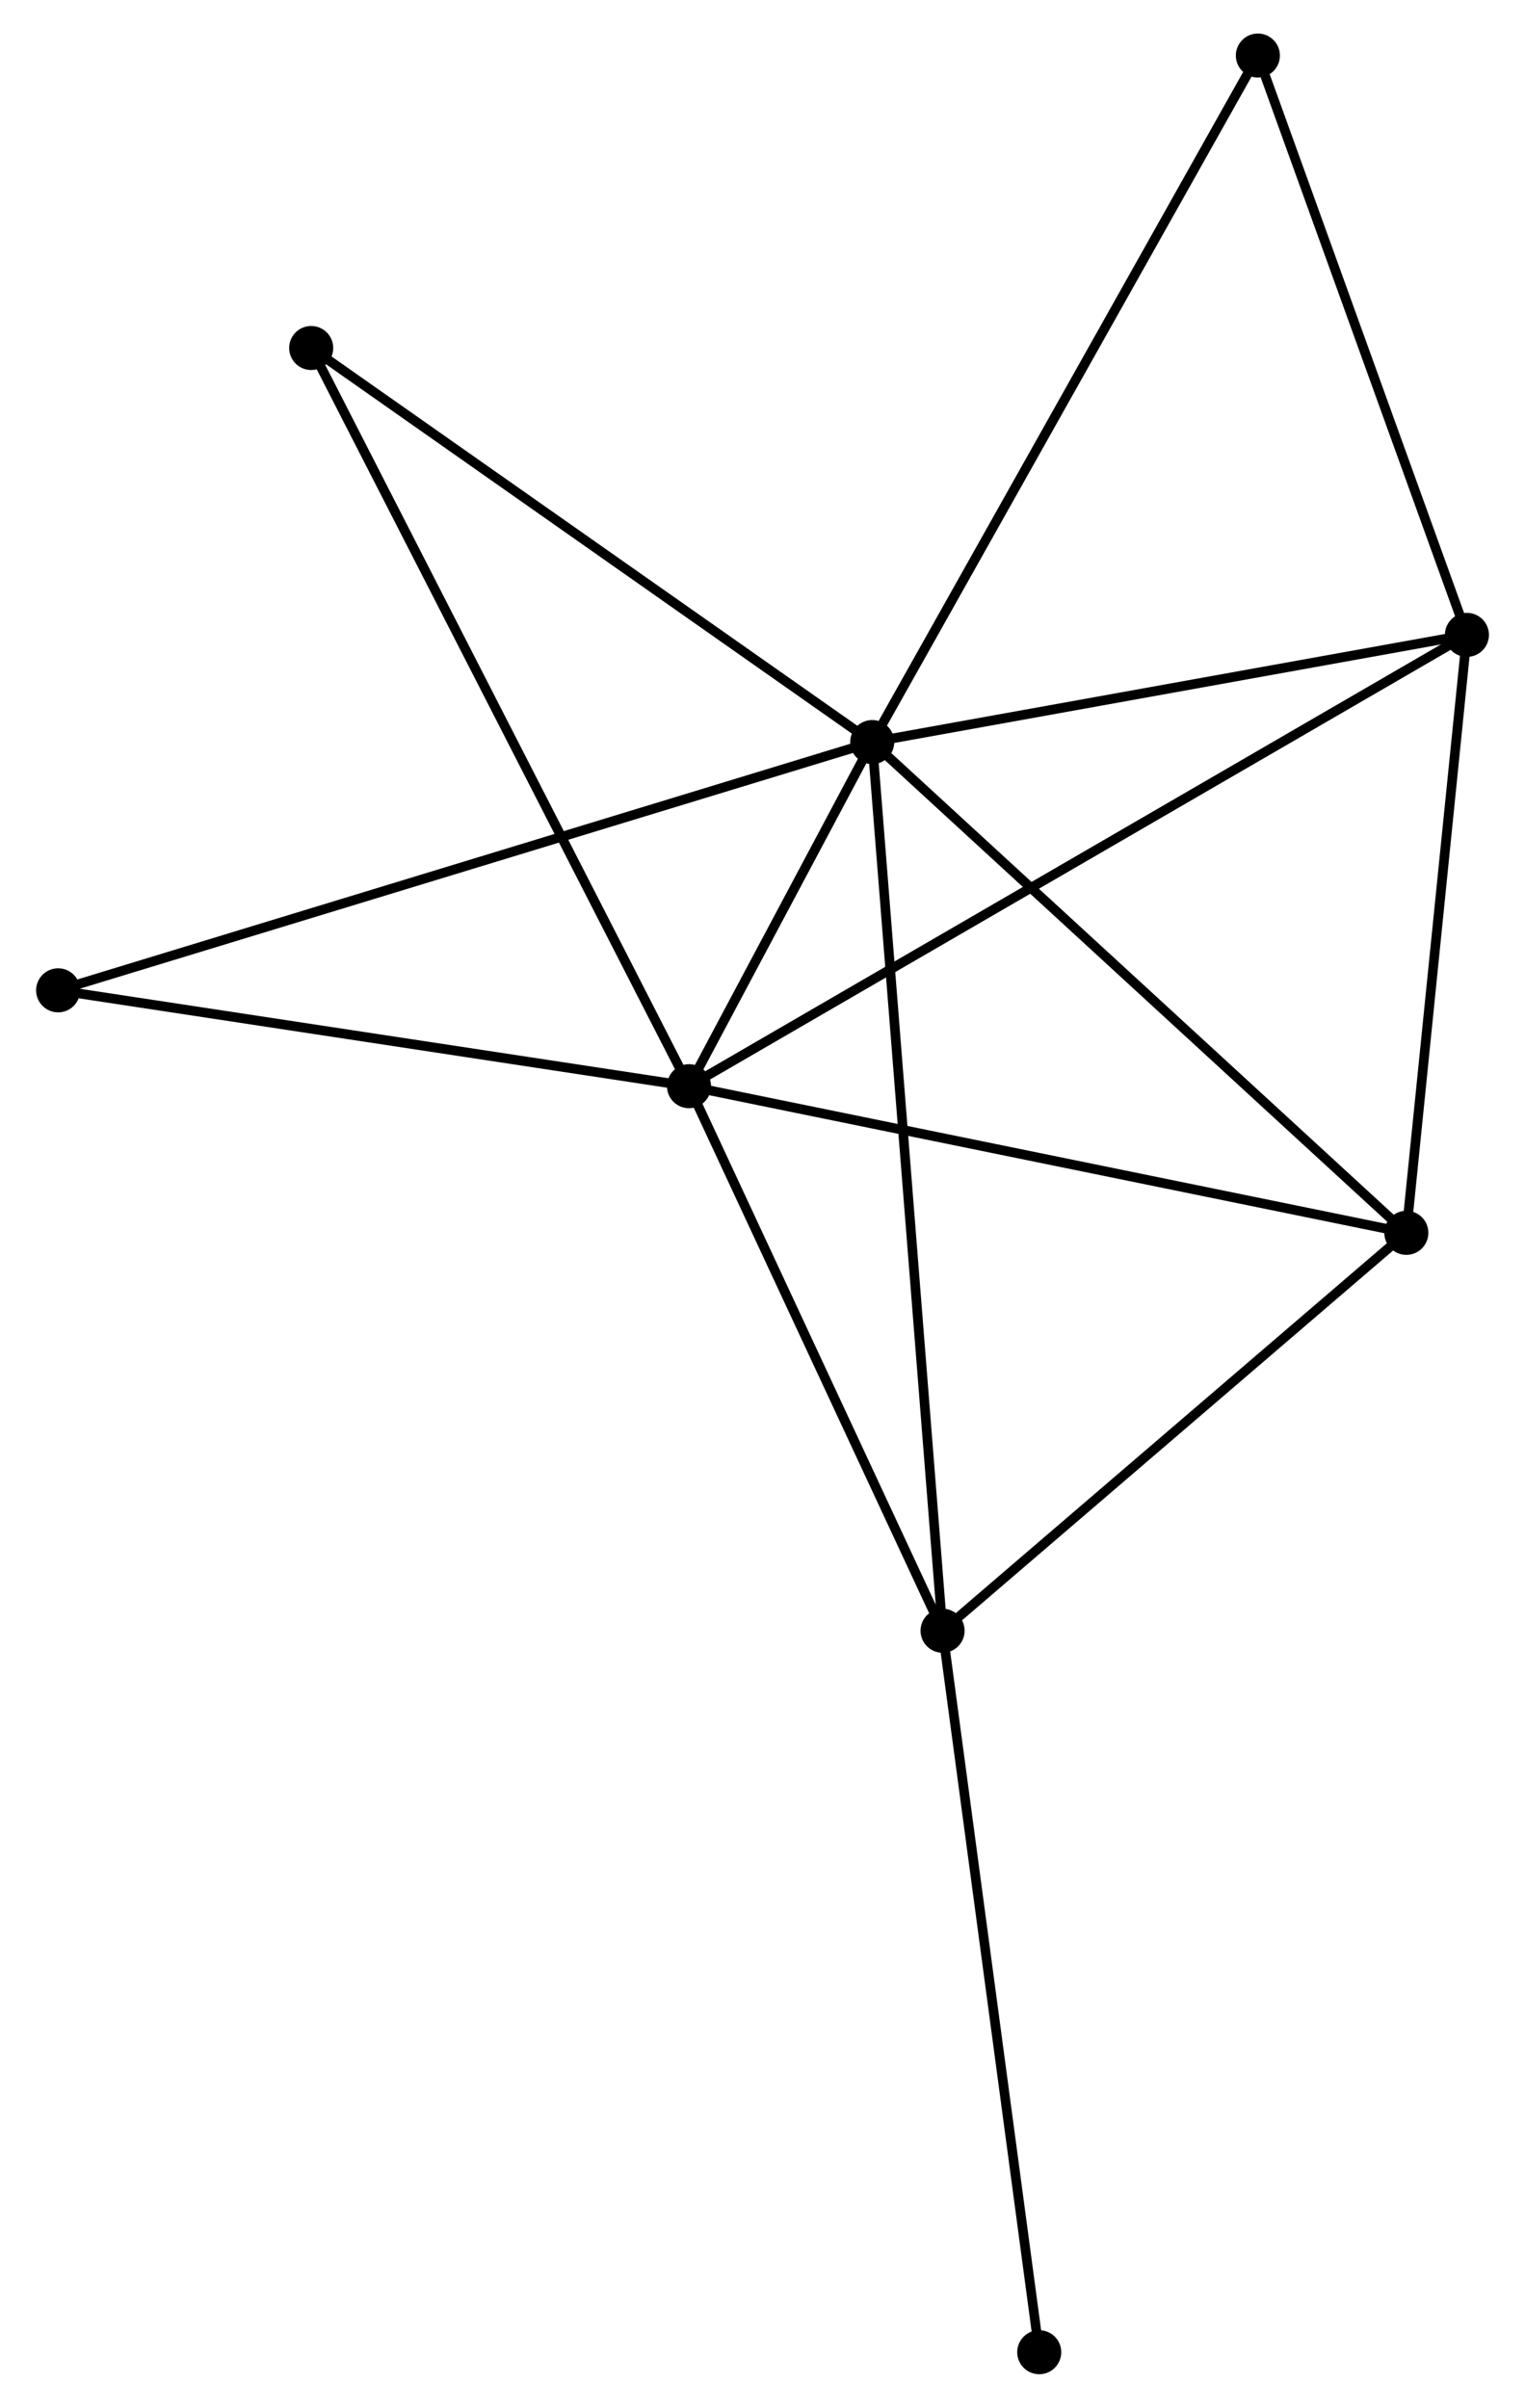 <?xml version="1.0" encoding="UTF-8" standalone="no"?>
<!DOCTYPE svg PUBLIC "-//W3C//DTD SVG 1.1//EN"
 "http://www.w3.org/Graphics/SVG/1.1/DTD/svg11.dtd">
<!-- Generated by graphviz version 2.36.0 (20140111.2315)
 -->
<!-- Title: %3 Pages: 1 -->
<svg width="159pt" height="251pt"
 viewBox="0.00 0.00 158.70 251.38" xmlns="http://www.w3.org/2000/svg" xmlns:xlink="http://www.w3.org/1999/xlink">
<g id="graph0" class="graph" transform="scale(1 1) rotate(0) translate(4 247.385)">
<title>%3</title>
<!-- 0 -->
<g id="node1" class="node"><title>0</title>
<ellipse fill="black" stroke="black" cx="86.808" cy="-169.909" rx="1.8" ry="1.8"/>
</g>
<!-- 1 -->
<g id="node2" class="node"><title>1</title>
<ellipse fill="black" stroke="black" cx="67.677" cy="-133.979" rx="1.8" ry="1.8"/>
</g>
<!-- 0&#45;&#45;1 -->
<g id="edge1" class="edge"><title>0&#45;&#45;1</title>
<path fill="none" stroke="black" d="M85.78,-167.978C82.427,-161.681 71.844,-141.806 68.619,-135.749"/>
</g>
<!-- 2 -->
<g id="node3" class="node"><title>2</title>
<ellipse fill="black" stroke="black" cx="94.153" cy="-77.127" rx="1.8" ry="1.8"/>
</g>
<!-- 0&#45;&#45;2 -->
<g id="edge2" class="edge"><title>0&#45;&#45;2</title>
<path fill="none" stroke="black" d="M86.962,-167.972C87.918,-155.897 93.047,-91.098 94,-79.054"/>
</g>
<!-- 3 -->
<g id="node4" class="node"><title>3</title>
<ellipse fill="black" stroke="black" cx="148.905" cy="-181.099" rx="1.8" ry="1.8"/>
</g>
<!-- 0&#45;&#45;3 -->
<g id="edge3" class="edge"><title>0&#45;&#45;3</title>
<path fill="none" stroke="black" d="M88.6,-170.232C97.509,-171.838 136.998,-178.954 146.731,-180.708"/>
</g>
<!-- 4 -->
<g id="node5" class="node"><title>4</title>
<ellipse fill="black" stroke="black" cx="142.58" cy="-118.669" rx="1.8" ry="1.8"/>
</g>
<!-- 0&#45;&#45;4 -->
<g id="edge4" class="edge"><title>0&#45;&#45;4</title>
<path fill="none" stroke="black" d="M88.187,-168.643C95.836,-161.615 133.006,-127.466 141.045,-120.08"/>
</g>
<!-- 5 -->
<g id="node6" class="node"><title>5</title>
<ellipse fill="black" stroke="black" cx="28.224" cy="-211.051" rx="1.8" ry="1.8"/>
</g>
<!-- 0&#45;&#45;5 -->
<g id="edge5" class="edge"><title>0&#45;&#45;5</title>
<path fill="none" stroke="black" d="M85.118,-171.096C76.564,-177.104 38.118,-204.103 29.81,-209.937"/>
</g>
<!-- 6 -->
<g id="node7" class="node"><title>6</title>
<ellipse fill="black" stroke="black" cx="1.8" cy="-143.989" rx="1.8" ry="1.8"/>
</g>
<!-- 0&#45;&#45;6 -->
<g id="edge6" class="edge"><title>0&#45;&#45;6</title>
<path fill="none" stroke="black" d="M85.033,-169.368C73.97,-165.995 14.6,-147.892 3.566,-144.528"/>
</g>
<!-- 7 -->
<g id="node8" class="node"><title>7</title>
<ellipse fill="black" stroke="black" cx="127.077" cy="-241.585" rx="1.8" ry="1.8"/>
</g>
<!-- 0&#45;&#45;7 -->
<g id="edge7" class="edge"><title>0&#45;&#45;7</title>
<path fill="none" stroke="black" d="M87.804,-171.681C93.375,-181.598 120.637,-230.121 126.117,-239.875"/>
</g>
<!-- 1&#45;&#45;2 -->
<g id="edge8" class="edge"><title>1&#45;&#45;2</title>
<path fill="none" stroke="black" d="M68.558,-132.088C72.578,-123.456 89.159,-87.851 93.241,-79.084"/>
</g>
<!-- 1&#45;&#45;3 -->
<g id="edge9" class="edge"><title>1&#45;&#45;3</title>
<path fill="none" stroke="black" d="M69.373,-134.964C79.945,-141.096 136.674,-174.004 147.217,-180.12"/>
</g>
<!-- 1&#45;&#45;4 -->
<g id="edge10" class="edge"><title>1&#45;&#45;4</title>
<path fill="none" stroke="black" d="M69.528,-133.601C79.891,-131.483 130.6,-121.118 140.794,-119.035"/>
</g>
<!-- 1&#45;&#45;5 -->
<g id="edge11" class="edge"><title>1&#45;&#45;5</title>
<path fill="none" stroke="black" d="M66.853,-135.589C61.763,-145.533 34.638,-198.521 29.181,-209.181"/>
</g>
<!-- 1&#45;&#45;6 -->
<g id="edge12" class="edge"><title>1&#45;&#45;6</title>
<path fill="none" stroke="black" d="M65.776,-134.268C56.157,-135.73 12.925,-142.299 3.583,-143.718"/>
</g>
<!-- 2&#45;&#45;4 -->
<g id="edge13" class="edge"><title>2&#45;&#45;4</title>
<path fill="none" stroke="black" d="M95.764,-78.509C103.116,-84.817 133.446,-110.834 140.913,-117.239"/>
</g>
<!-- 8 -->
<g id="node9" class="node"><title>8</title>
<ellipse fill="black" stroke="black" cx="104.246" cy="-1.8" rx="1.8" ry="1.8"/>
</g>
<!-- 2&#45;&#45;8 -->
<g id="edge14" class="edge"><title>2&#45;&#45;8</title>
<path fill="none" stroke="black" d="M94.402,-75.265C95.799,-64.843 102.632,-13.848 104.005,-3.597"/>
</g>
<!-- 3&#45;&#45;4 -->
<g id="edge15" class="edge"><title>3&#45;&#45;4</title>
<path fill="none" stroke="black" d="M148.722,-179.298C147.815,-170.342 143.793,-130.64 142.802,-120.855"/>
</g>
<!-- 3&#45;&#45;7 -->
<g id="edge16" class="edge"><title>3&#45;&#45;7</title>
<path fill="none" stroke="black" d="M148.275,-182.844C145.144,-191.522 131.263,-229.987 127.841,-239.467"/>
</g>
</g>
</svg>
